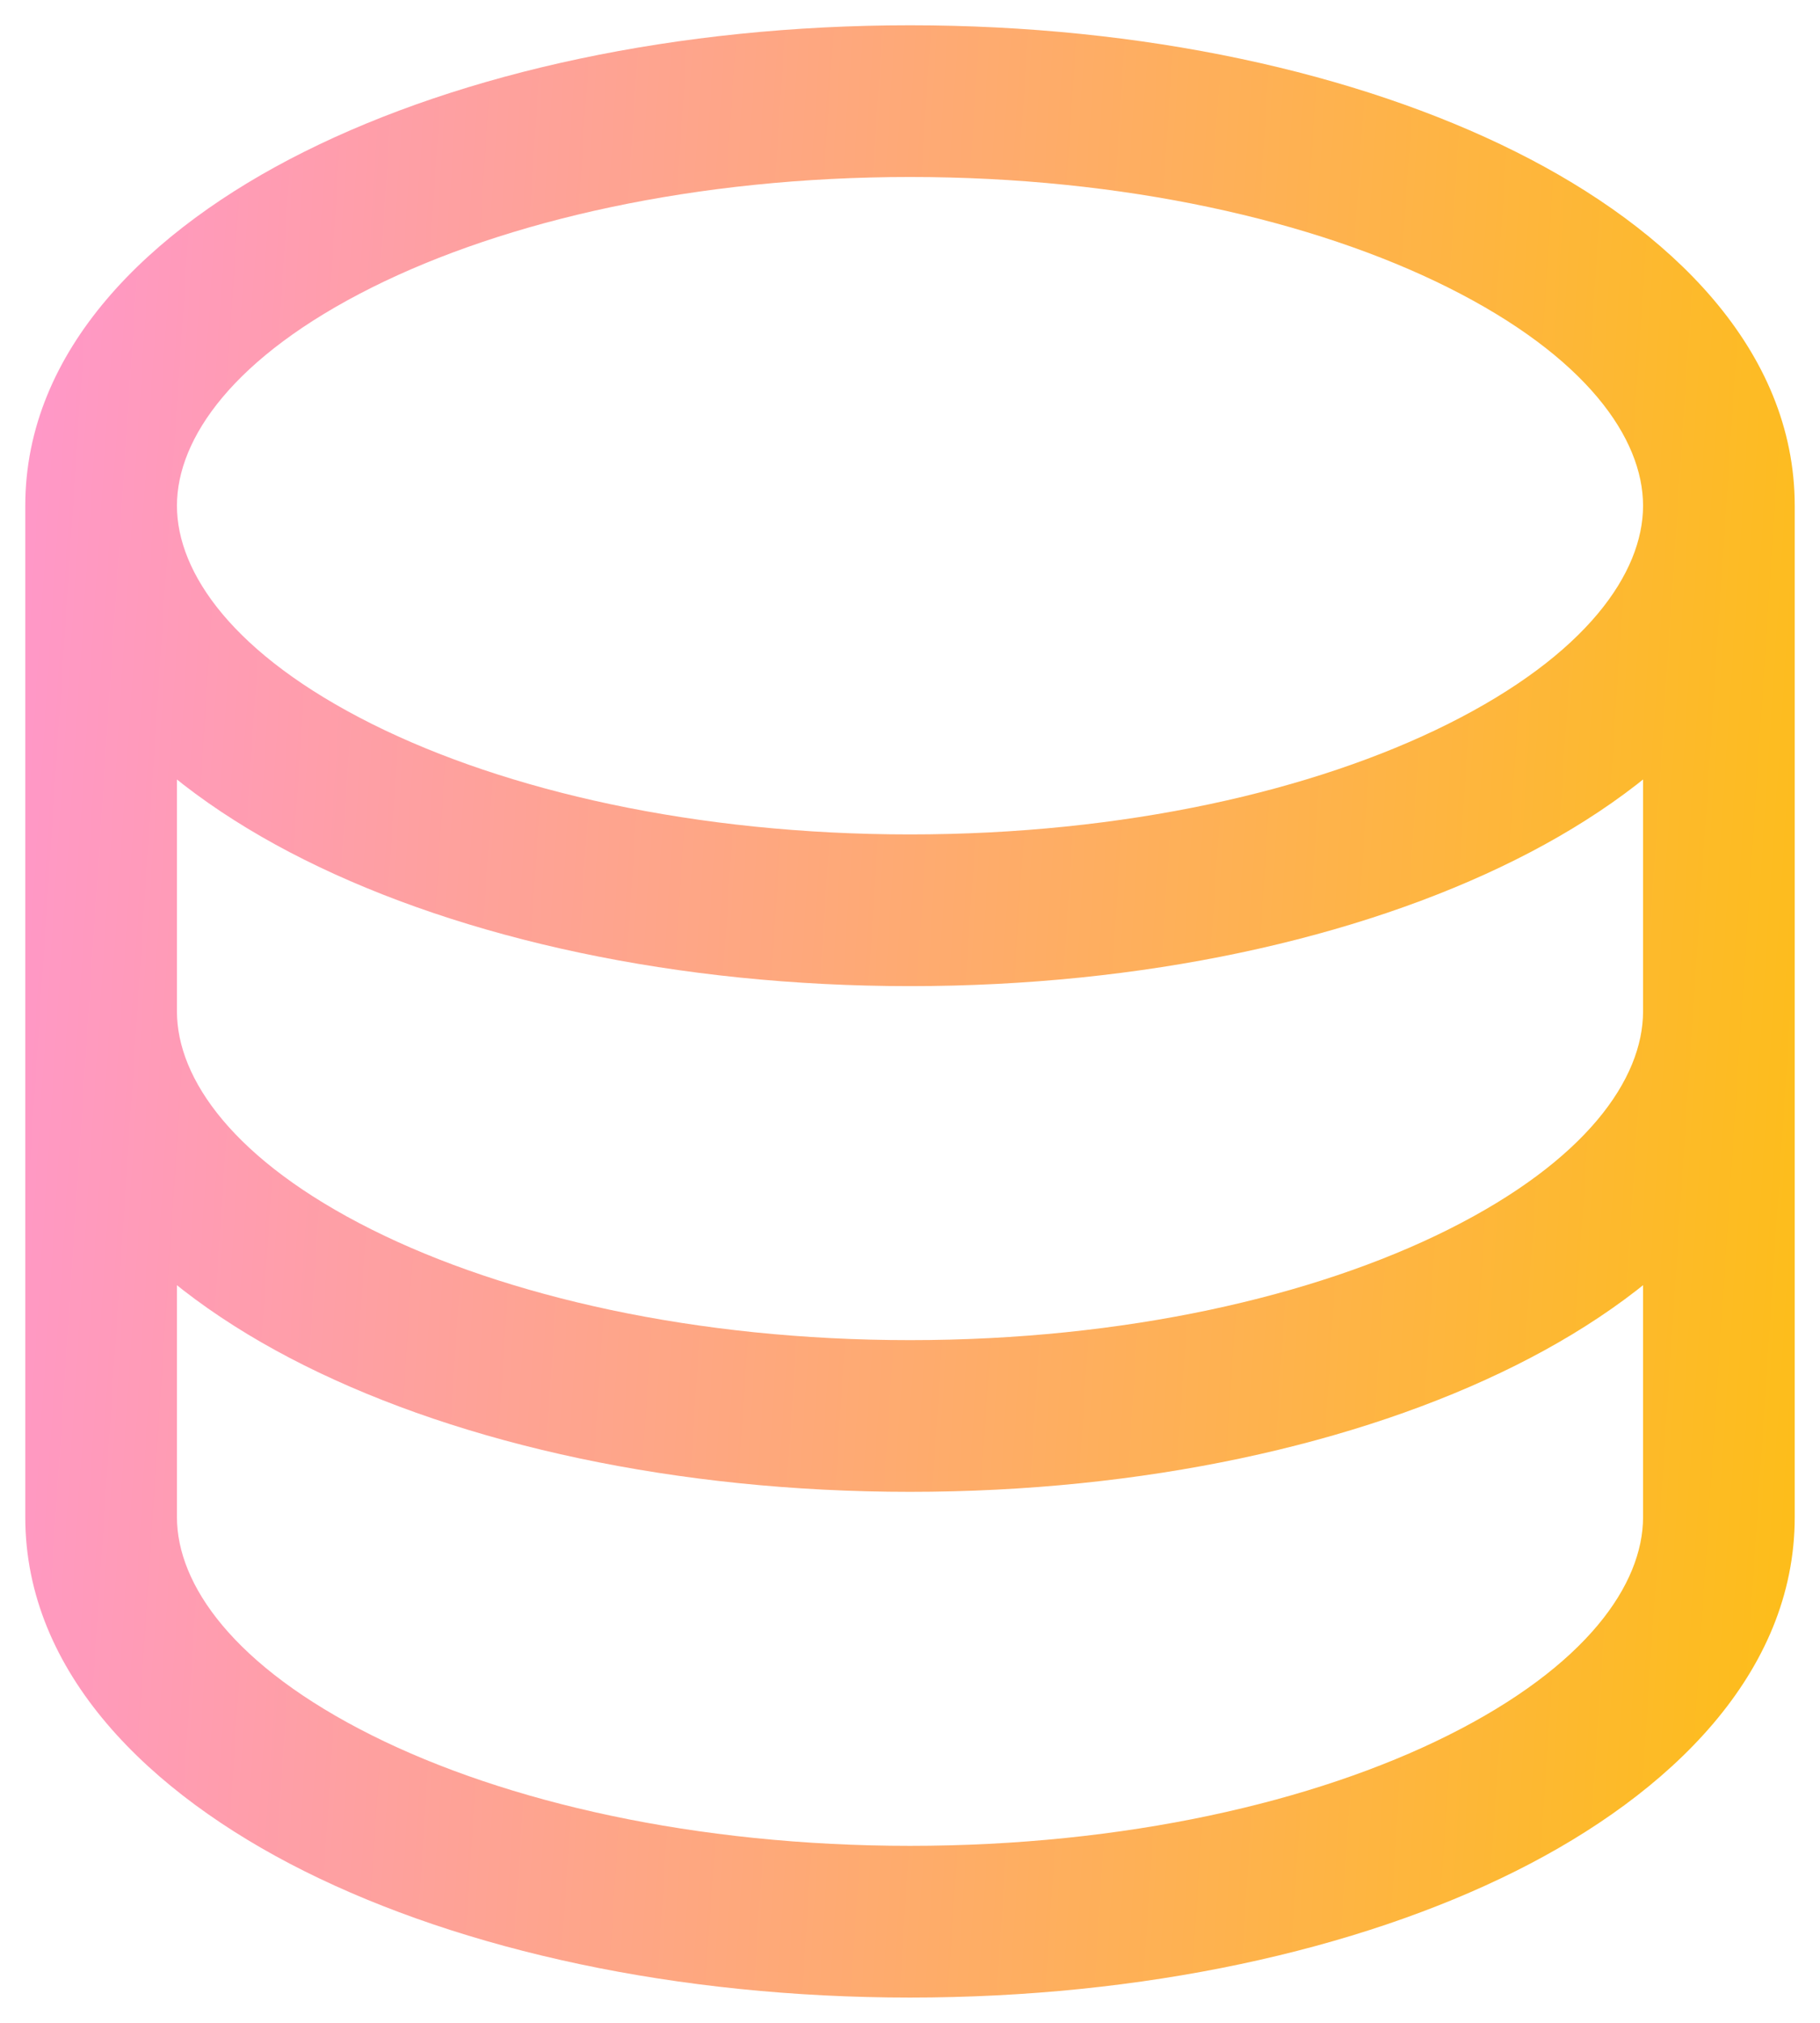 <svg width="18" height="20" viewBox="0 0 18 20" fill="none" xmlns="http://www.w3.org/2000/svg">
<path d="M1.75 15V5H0.25V15H1.75ZM9 18.25C6.882 18.25 5.002 17.819 3.679 17.158C2.311 16.474 1.75 15.667 1.75 15H0.25C0.25 16.542 1.48 17.735 3.008 18.499C4.58 19.285 6.7 19.75 9 19.75V18.25ZM16.25 15C16.25 15.667 15.689 16.474 14.321 17.158C12.998 17.819 11.118 18.25 9 18.25V19.75C11.3 19.75 13.42 19.285 14.992 18.499C16.52 17.735 17.75 16.542 17.75 15H16.25ZM16.25 5V15H17.75V5H16.25ZM16.25 5C16.25 5.667 15.689 6.474 14.321 7.158C12.998 7.819 11.118 8.25 9 8.25V9.75C11.3 9.75 13.42 9.285 14.992 8.499C16.52 7.736 17.75 6.542 17.75 5H16.25ZM9 8.25C6.882 8.25 5.002 7.819 3.679 7.158C2.311 6.474 1.75 5.667 1.75 5H0.25C0.25 6.542 1.48 7.736 3.008 8.499C4.58 9.285 6.7 9.75 9 9.75V8.25ZM1.75 5C1.75 4.333 2.311 3.526 3.679 2.842C5.002 2.181 6.882 1.75 9 1.75V0.25C6.7 0.25 4.58 0.715 3.008 1.501C1.48 2.264 0.25 3.458 0.25 5H1.75ZM9 1.75C11.118 1.75 12.998 2.181 14.321 2.842C15.689 3.526 16.25 4.333 16.25 5H17.75C17.75 3.458 16.52 2.264 14.992 1.501C13.42 0.715 11.3 0.25 9 0.25V1.75ZM16.25 10C16.25 10.667 15.689 11.474 14.321 12.158C12.998 12.819 11.118 13.25 9 13.25V14.75C11.3 14.75 13.42 14.285 14.992 13.499C16.52 12.736 17.75 11.542 17.75 10H16.25ZM9 13.25C6.882 13.25 5.002 12.819 3.679 12.158C2.311 11.474 1.75 10.667 1.75 10H0.25C0.25 11.542 1.48 12.736 3.008 13.499C4.58 14.285 6.7 14.75 9 14.75V13.25Z" fill="url(#paint0_linear_1841_994)"/>
<defs>
<linearGradient id="paint0_linear_1841_994" x1="-1.928" y1="-2.294" x2="21.541" y2="-0.755" gradientUnits="userSpaceOnUse">
<stop stop-color="#FF92E1"/>
<stop offset="1" stop-color="#FDC300"/>
</linearGradient>
</defs>
</svg>
